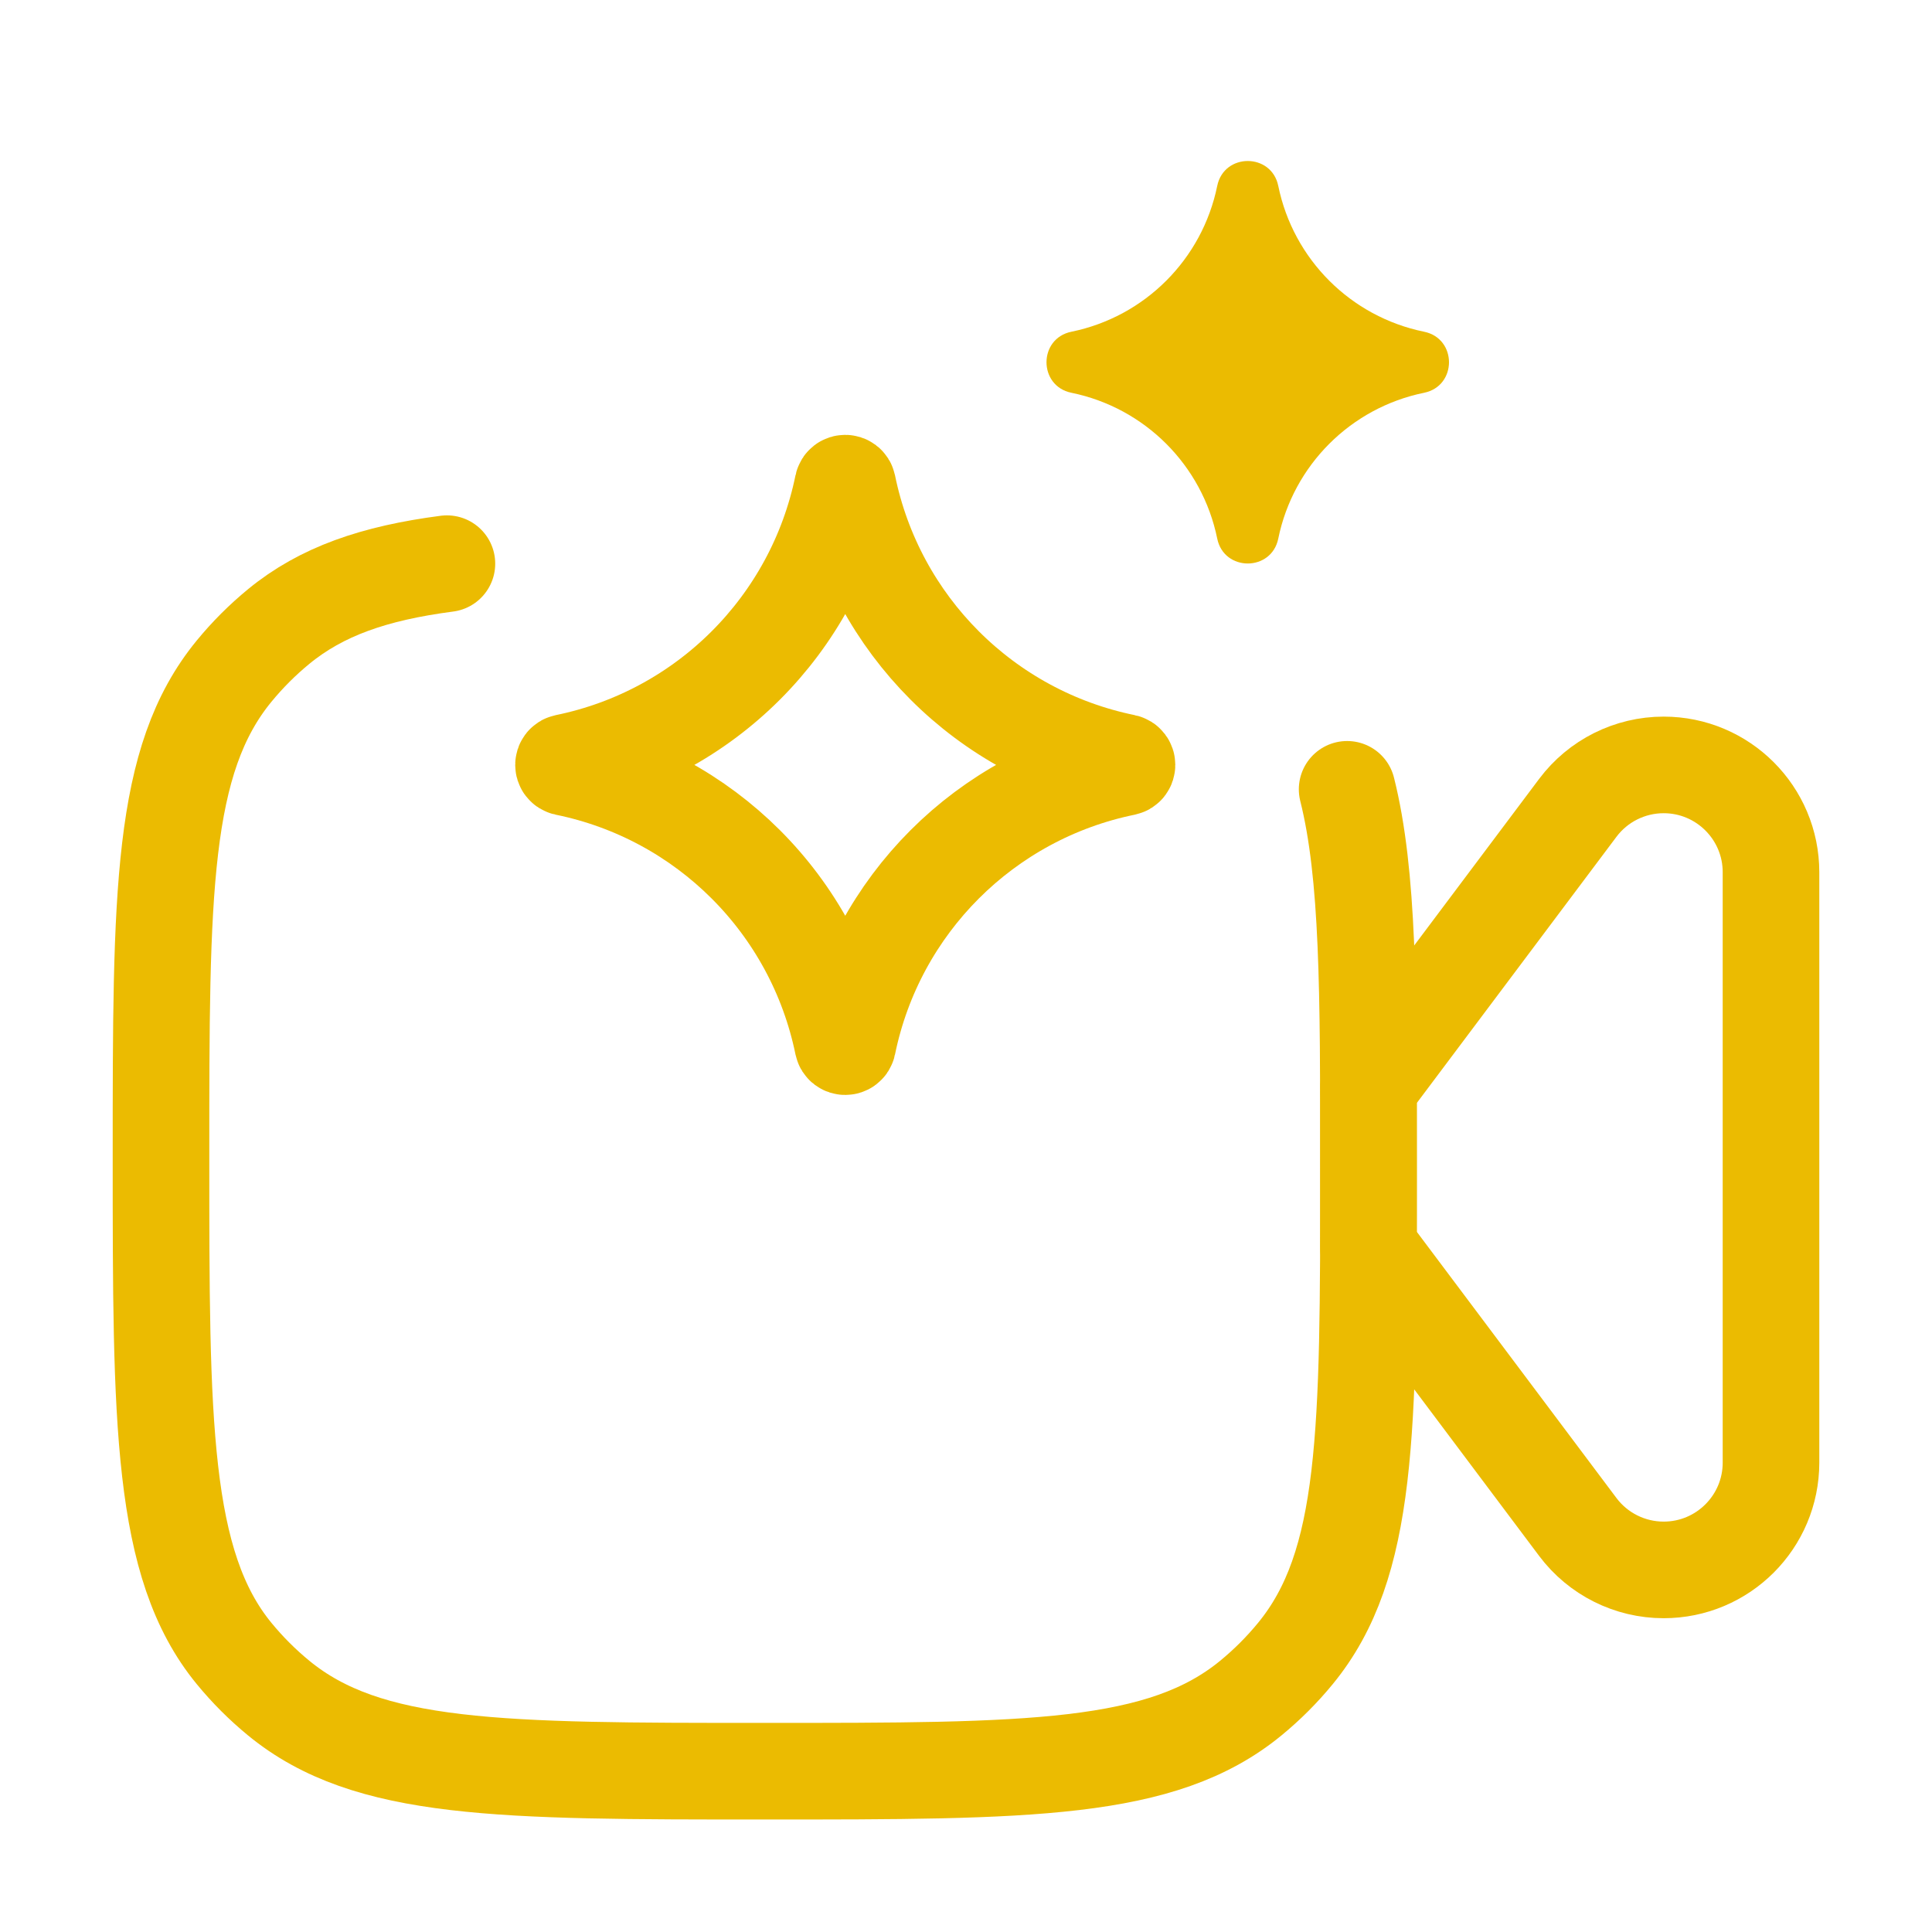 <svg width="96" height="96" viewBox="0 0 96 96" fill="none" xmlns="http://www.w3.org/2000/svg">
<path d="M68 62.008V54.008L78.4 40.141C79.407 38.798 80.988 38.008 82.666 38.008C85.612 38.008 88 40.396 88 43.341V72.675C88 75.62 85.612 78.008 82.666 78.008C80.988 78.008 79.407 77.217 78.4 75.875L68 62.008Z" stroke="#EBBB01" stroke-width="4.8" stroke-linecap="round" stroke-linejoin="round"/>
<path d="M41.877 24.108C41.905 23.974 42.095 23.974 42.123 24.108C43.541 31.046 48.962 36.467 55.9 37.885C56.033 37.912 56.033 38.103 55.9 38.131C48.962 39.549 43.541 44.97 42.123 51.907C42.095 52.041 41.905 52.041 41.877 51.907C40.459 44.97 35.038 39.549 28.1 38.131C27.967 38.103 27.967 37.912 28.1 37.885C35.038 36.467 40.459 31.046 41.877 24.108Z" stroke="#EBBB01" stroke-width="4.8" stroke-linecap="round" stroke-linejoin="round"/>
<path d="M22.207 28.008C18.598 28.479 15.976 29.385 13.85 31.13C13.04 31.795 12.297 32.538 11.632 33.348C8 37.773 8 44.349 8 57.499C8 70.649 8 77.735 11.632 82.161C12.297 82.971 13.04 83.714 13.85 84.379C18.275 88.01 24.85 88.01 38 88.01C51.15 88.01 57.725 88.01 62.15 84.379C62.961 83.714 63.704 82.971 64.368 82.161C68 77.735 68 71.16 68 58.01C68 49.282 68 43.45 66.938 39.221" stroke="#EBBB01" stroke-width="4.8" stroke-linecap="round" stroke-linejoin="round"/>
<path d="M60.483 9.239C60.82 7.587 63.18 7.587 63.517 9.239C64.263 12.886 67.114 15.737 70.761 16.483C72.413 16.82 72.413 19.18 70.761 19.517C67.114 20.263 64.263 23.114 63.517 26.761C63.18 28.413 60.82 28.413 60.483 26.761C59.737 23.114 56.887 20.263 53.239 19.517C51.587 19.18 51.587 16.82 53.239 16.483C56.887 15.737 59.737 12.886 60.483 9.239Z" fill="#EBBB01"/>
</svg>
